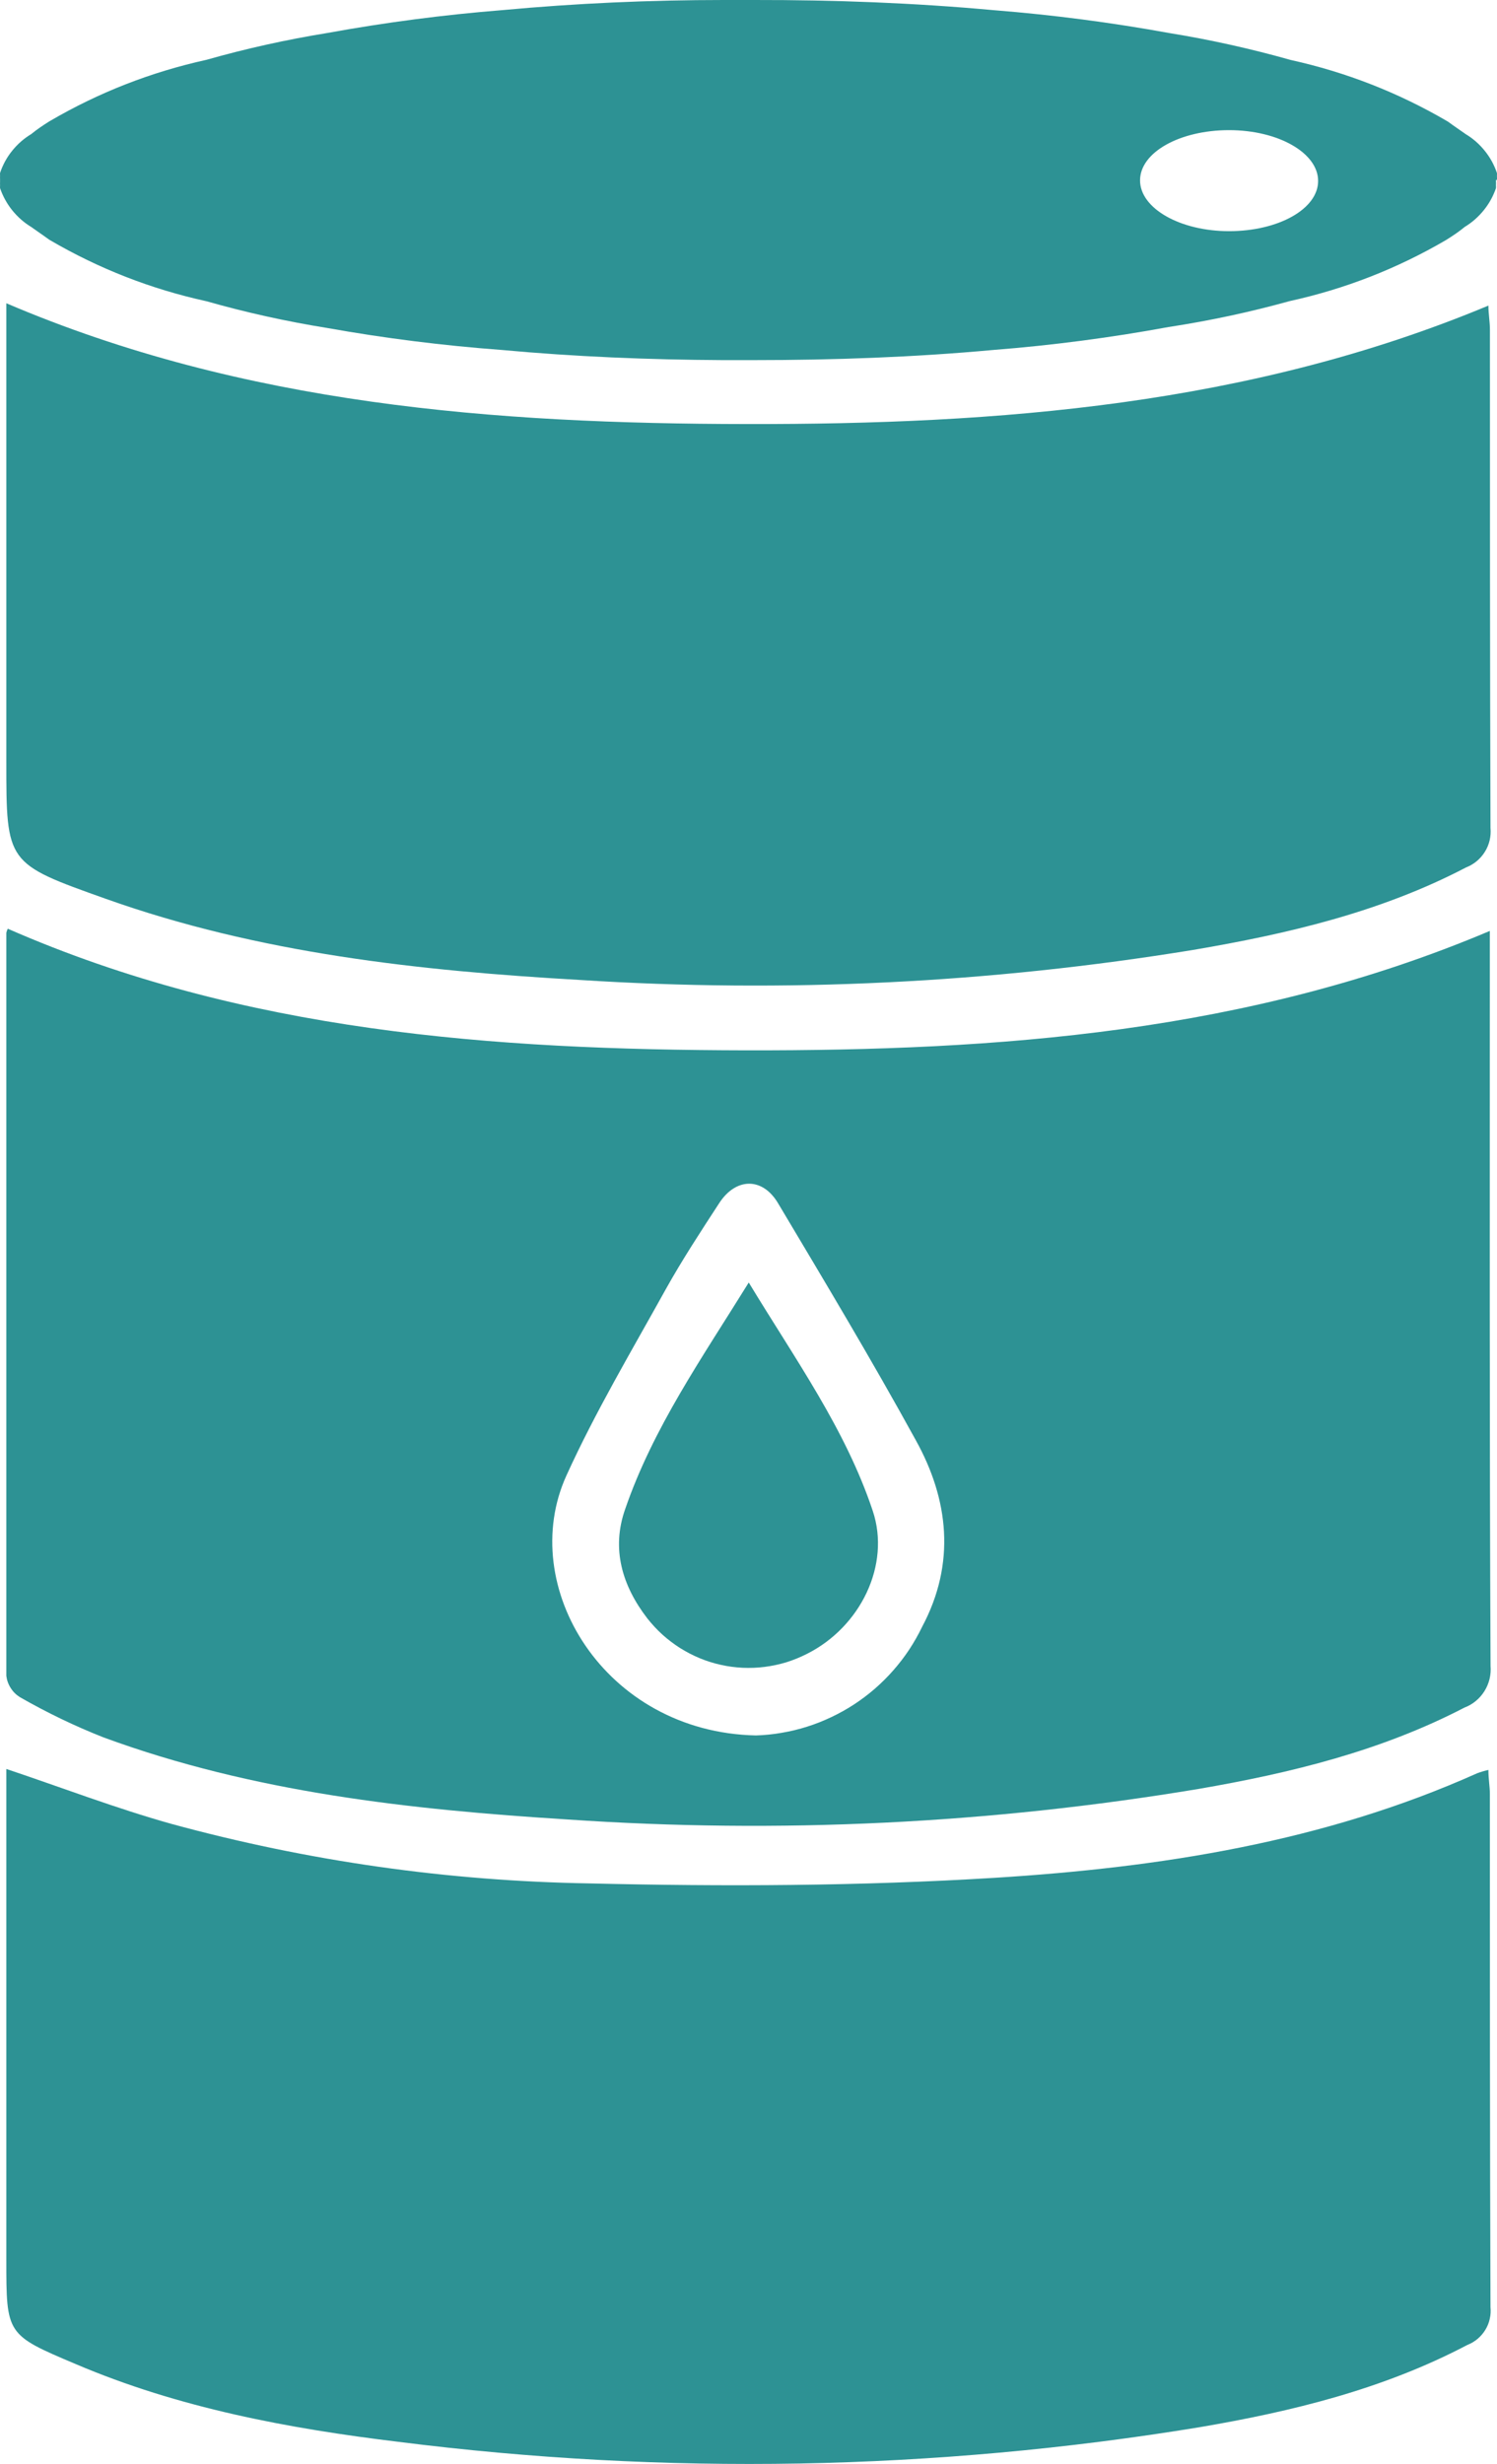<svg width="237" height="390" xmlns="http://www.w3.org/2000/svg" xmlns:xlink="http://www.w3.org/1999/xlink" xml:space="preserve" overflow="hidden"><defs><clipPath id="clip0"><rect x="1608" y="1049" width="237" height="390"/></clipPath></defs><g clip-path="url(#clip0)" transform="translate(-1608 -1049)"><path d="M1746.18 1288.17C1749.01 1296.66 1744.27 1306.51 1735.73 1310.79 1734.68 1311.32 1733.6 1311.76 1732.49 1312.11 1731.36 1312.45 1730.22 1312.69 1729.06 1312.84 1727.9 1312.99 1726.74 1313.03 1725.57 1312.98 1724.4 1312.92 1723.24 1312.77 1722.1 1312.51 1720.96 1312.26 1719.85 1311.91 1718.77 1311.46 1717.68 1311.01 1716.65 1310.47 1715.66 1309.85 1714.67 1309.22 1713.74 1308.51 1712.87 1307.73 1712 1306.94 1711.21 1306.08 1710.48 1305.16 1706.52 1300.02 1704.74 1294.18 1706.98 1287.85 1711.4 1275 1719.13 1263.96 1726.54 1252 1733.89 1264.14 1741.86 1275.2 1746.18 1288.17Z" fill="#2D9294" fill-rule="evenodd"/><path d="M1843.86 1200.42 1843.86 1196.35C1805.71 1212.49 1765.99 1215.32 1726.08 1215.25 1686.17 1215.17 1646.55 1212.35 1609.23 1196 1609.13 1196.21 1609.05 1196.42 1609 1196.64 1609 1235.84 1609 1275.05 1609 1314.26 1609.09 1314.96 1609.32 1315.6 1609.7 1316.19 1610.07 1316.78 1610.56 1317.26 1611.15 1317.63 1615.41 1320.07 1619.82 1322.2 1624.39 1324 1648.08 1332.71 1672.91 1335.43 1697.84 1336.99 1731.35 1339.28 1764.66 1337.67 1797.79 1332.15 1812.33 1329.64 1826.61 1326.16 1839.85 1319.28 1840.51 1319.03 1841.1 1318.69 1841.64 1318.24 1842.19 1317.79 1842.64 1317.27 1843.01 1316.68 1843.38 1316.09 1843.65 1315.45 1843.82 1314.76 1843.98 1314.08 1844.04 1313.39 1843.98 1312.69 1843.8 1275.25 1843.86 1237.83 1843.86 1200.42ZM1753.99 1306.49C1753.39 1307.74 1752.71 1308.93 1751.95 1310.09 1751.19 1311.24 1750.35 1312.33 1749.44 1313.37 1748.53 1314.41 1747.55 1315.38 1746.51 1316.29 1745.47 1317.19 1744.37 1318.02 1743.21 1318.78 1742.06 1319.53 1740.86 1320.2 1739.61 1320.79 1738.37 1321.38 1737.09 1321.89 1735.78 1322.3 1734.46 1322.72 1733.13 1323.04 1731.77 1323.27 1730.41 1323.51 1729.04 1323.65 1727.67 1323.69 1703.67 1323.17 1689.73 1300.05 1697.67 1282.56 1702.27 1272.44 1708 1262.81 1713.4 1253.07 1716 1248.41 1718.94 1243.92 1721.84 1239.47 1724.47 1235.38 1728.71 1235.27 1731.19 1239.47 1738.58 1251.87 1746.02 1264.27 1752.97 1276.93 1758.19 1286.31 1759.35 1296.44 1753.99 1306.49Z" fill="#2D9294" fill-rule="evenodd"/><path d="M1609.02 1329C1617.92 1331.99 1626.43 1335.25 1635.14 1337.69 1656.82 1343.6 1678.89 1346.74 1701.35 1347.11 1722.63 1347.62 1744.21 1347.54 1765.55 1346.22 1791.69 1344.59 1817.56 1340.56 1841.85 1329.68 1842.43 1329.46 1843.03 1329.29 1843.64 1329.15 1843.64 1330.59 1843.87 1331.76 1843.87 1332.94 1843.87 1360.08 1843.87 1387.1 1843.97 1414.17 1844.03 1414.8 1844 1415.43 1843.85 1416.04 1843.72 1416.66 1843.48 1417.24 1843.15 1417.78 1842.82 1418.32 1842.41 1418.79 1841.93 1419.2 1841.44 1419.61 1840.9 1419.93 1840.31 1420.16 1826.96 1427.18 1812.57 1430.69 1797.88 1433.19 1776.92 1436.63 1755.81 1438.54 1734.57 1438.93 1713.33 1439.31 1692.17 1438.17 1671.09 1435.5 1653.68 1433.4 1636.26 1430.13 1620.01 1423.2 1609 1418.55 1609 1418.53 1609 1406.63L1609 1329.06Z" fill="#2D9294" fill-rule="evenodd"/><path d="M1609 1097C1646.67 1113.09 1686.4 1116.07 1726.2 1116.12 1766 1116.18 1805.76 1113.17 1843.64 1097.37 1843.64 1098.66 1843.88 1099.93 1843.88 1101.23 1843.88 1127.51 1843.88 1153.77 1843.97 1180.03 1844.03 1180.69 1843.99 1181.34 1843.84 1181.99 1843.69 1182.64 1843.44 1183.25 1843.09 1183.81 1842.74 1184.38 1842.31 1184.87 1841.8 1185.3 1841.29 1185.72 1840.72 1186.06 1840.1 1186.3 1826.56 1193.38 1811.82 1196.82 1796.88 1199.36 1764.7 1204.61 1732.34 1206.2 1699.8 1204.11 1674.34 1202.65 1648.99 1199.9 1624.73 1191.26 1609 1185.66 1609 1185.68 1609 1169.46Z" fill="#2D9294" fill-rule="evenodd"/><path d="M1844.99 1077.49 1844.99 1077.33C1845 1077.19 1845 1077.04 1844.99 1076.89L1844.99 1076.8C1845 1076.66 1845 1076.52 1844.99 1076.39 1844.56 1075.1 1843.92 1073.94 1843.07 1072.88 1842.22 1071.82 1841.22 1070.94 1840.06 1070.24 1839.15 1069.59 1838.23 1068.99 1837.32 1068.31L1837.08 1068.16C1829.33 1063.64 1821.08 1060.42 1812.33 1058.49 1806.02 1056.71 1799.64 1055.29 1793.17 1054.24 1783.99 1052.57 1774.75 1051.36 1765.44 1050.62 1752.82 1049.46 1740.11 1048.98 1727.39 1049L1724.68 1049C1723.69 1049 1722.96 1049 1722.57 1049 1710.95 1049 1699.18 1049.52 1687.56 1050.6 1678.26 1051.34 1669.01 1052.55 1659.83 1054.22 1653.36 1055.27 1646.98 1056.68 1640.68 1058.47 1631.92 1060.4 1623.67 1063.62 1615.93 1068.14L1615.68 1068.29C1614.77 1068.87 1613.86 1069.47 1612.95 1070.22 1611.79 1070.92 1610.78 1071.8 1609.93 1072.86 1609.08 1073.91 1608.44 1075.09 1608.01 1076.37 1608 1076.5 1608 1076.64 1608.01 1076.78L1608.01 1076.87C1608 1077.02 1608 1077.17 1608.01 1077.32L1608.01 1077.82C1608 1077.97 1608 1078.11 1608.01 1078.26L1608.01 1078.38C1608 1078.51 1608 1078.65 1608.01 1078.79 1608.45 1080.06 1609.09 1081.23 1609.94 1082.29 1610.79 1083.34 1611.79 1084.23 1612.95 1084.93 1613.86 1085.59 1614.77 1086.19 1615.68 1086.86L1615.93 1087.02C1623.67 1091.54 1631.92 1094.76 1640.68 1096.68 1646.98 1098.47 1653.36 1099.88 1659.83 1100.92 1668.96 1102.55 1678.15 1103.7 1687.4 1104.39 1699.02 1105.46 1710.64 1105.94 1722.41 1106 1722.8 1106 1723.54 1106 1724.53 1106L1727.24 1106C1739.96 1106 1752.66 1105.55 1765.29 1104.39 1774.59 1103.66 1783.84 1102.45 1793.02 1100.76 1799.49 1099.77 1805.87 1098.41 1812.17 1096.66 1820.93 1094.74 1829.18 1091.52 1836.92 1087L1837.17 1086.84C1838.08 1086.27 1838.99 1085.66 1839.9 1084.91 1841.06 1084.21 1842.06 1083.32 1842.91 1082.27 1843.76 1081.22 1844.4 1080.05 1844.84 1078.77 1844.85 1078.63 1844.85 1078.49 1844.84 1078.36L1844.84 1078.24C1844.85 1078.09 1844.85 1077.94 1844.84 1077.78L1844.84 1077.49ZM1802.58 1085.59C1794.84 1085.59 1788.49 1081.99 1788.49 1077.55 1788.49 1073.1 1794.8 1069.6 1802.58 1069.6 1810.37 1069.6 1816.68 1073.2 1816.68 1077.64 1816.68 1082.09 1810.37 1085.59 1802.58 1085.59Z" fill="#2D9294" fill-rule="evenodd"/></g></svg>